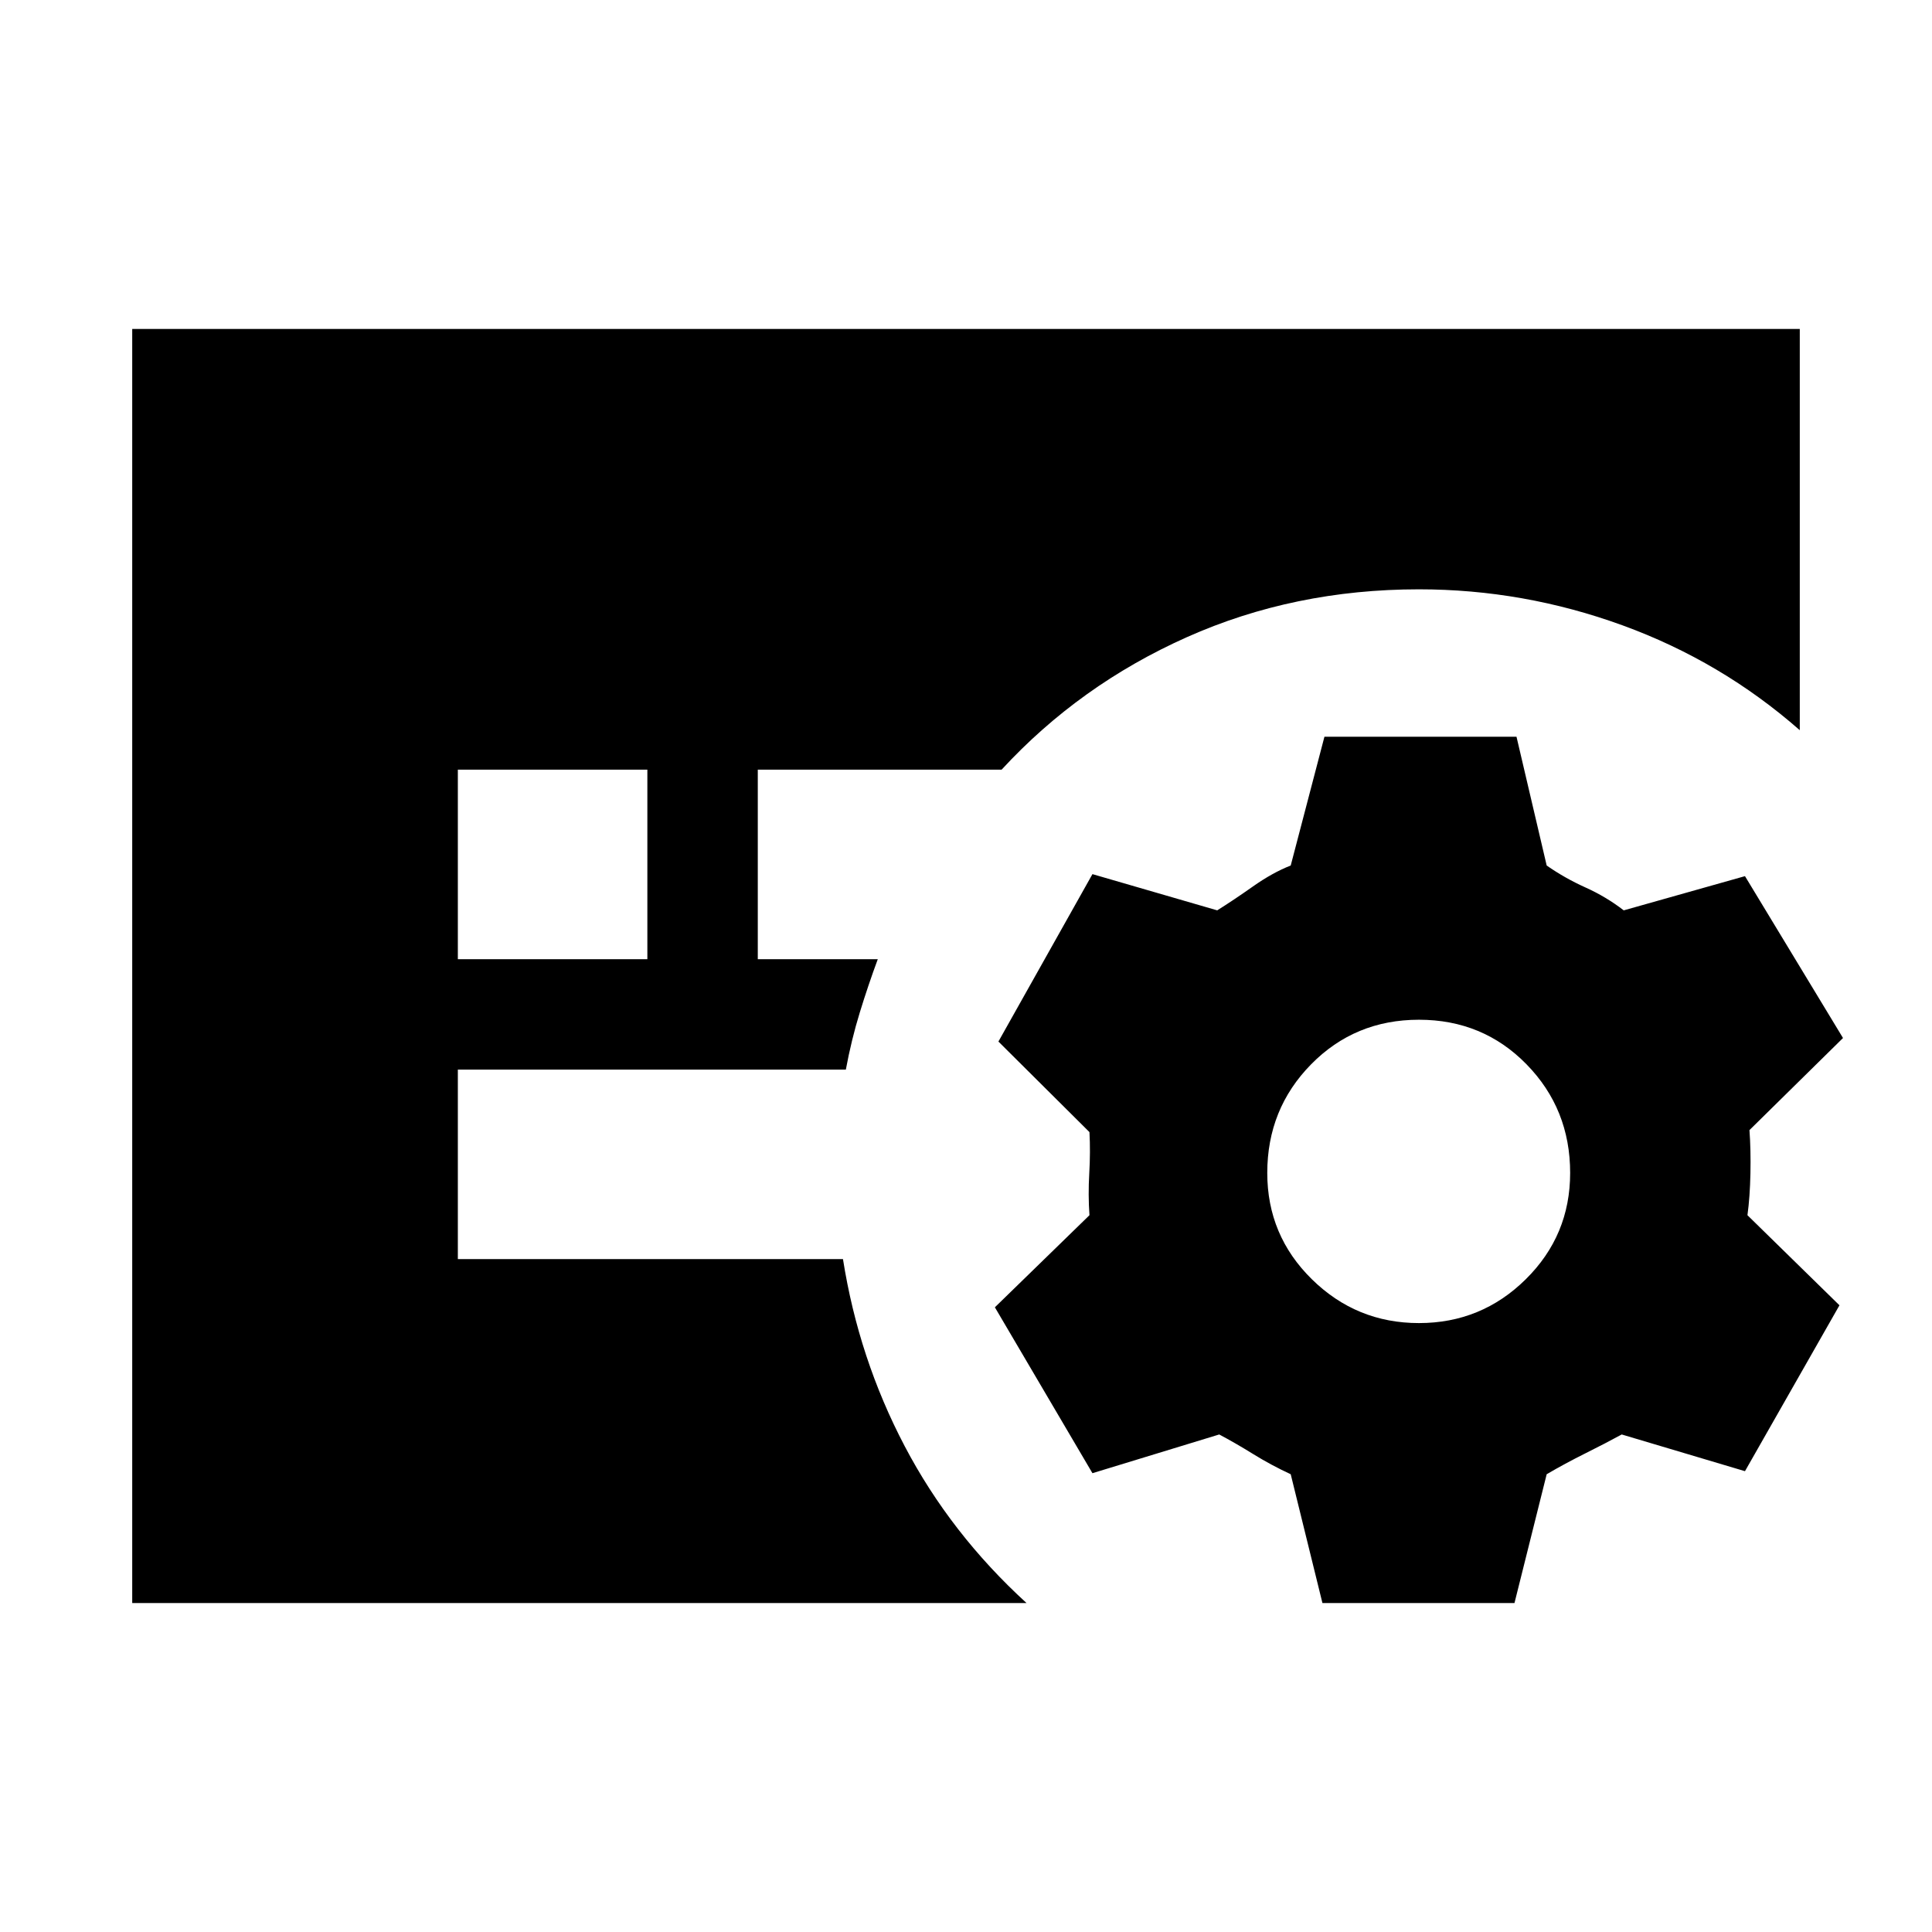 <svg xmlns="http://www.w3.org/2000/svg" height="20" viewBox="0 -960 960 960" width="20"><path d="m657.11-163.46-15.76-64q-9.76-4.52-18.64-10.02t-16.88-9.74l-63 19.24-48.48-82.43 47-45.76q-.72-10-.1-20.76.62-10.77.1-20.53l-45.24-45 46.72-83.19 62 18q8-5 17.76-11.88 9.76-6.88 18.76-10.4l16.76-64h95.43l15 64q9 6.28 19.26 10.9 10.27 4.62 19.03 11.38l60.24-17 48.71 80.43-46.48 45.76q.72 9.76.48 21.53-.24 11.76-1.48 20.76l45.72 44.76-46.95 82.43-61.24-18.24q-7.76 4.24-18.03 9.36-10.26 5.12-19.26 10.4l-16 64h-95.43Zm47.96-139.11q31.04 0 53.08-21.78 22.05-21.78 22.05-52.82 0-31.81-21.67-53.97-21.66-22.16-53.46-22.16-31.81 0-53.59 22.16-21.78 22.16-21.78 53.97 0 31.04 22.16 52.82t53.21 21.78ZM227.5-483.39h94.17v-94.18H227.5v94.18ZM65.7-163.46v-633.08h828.6v199.37q-39-34.24-88.12-52.12-49.11-17.88-101.11-17.88-62.05 0-115.33 23.78t-92.04 65.82H376.54v94.18h59.63q-4.71 12.72-8.93 26.43-4.22 13.72-6.94 28.44H227.5v94.17h191.37q7.8 49.39 30.66 92.93 22.86 43.53 60.54 77.96H65.7Z"/></svg>